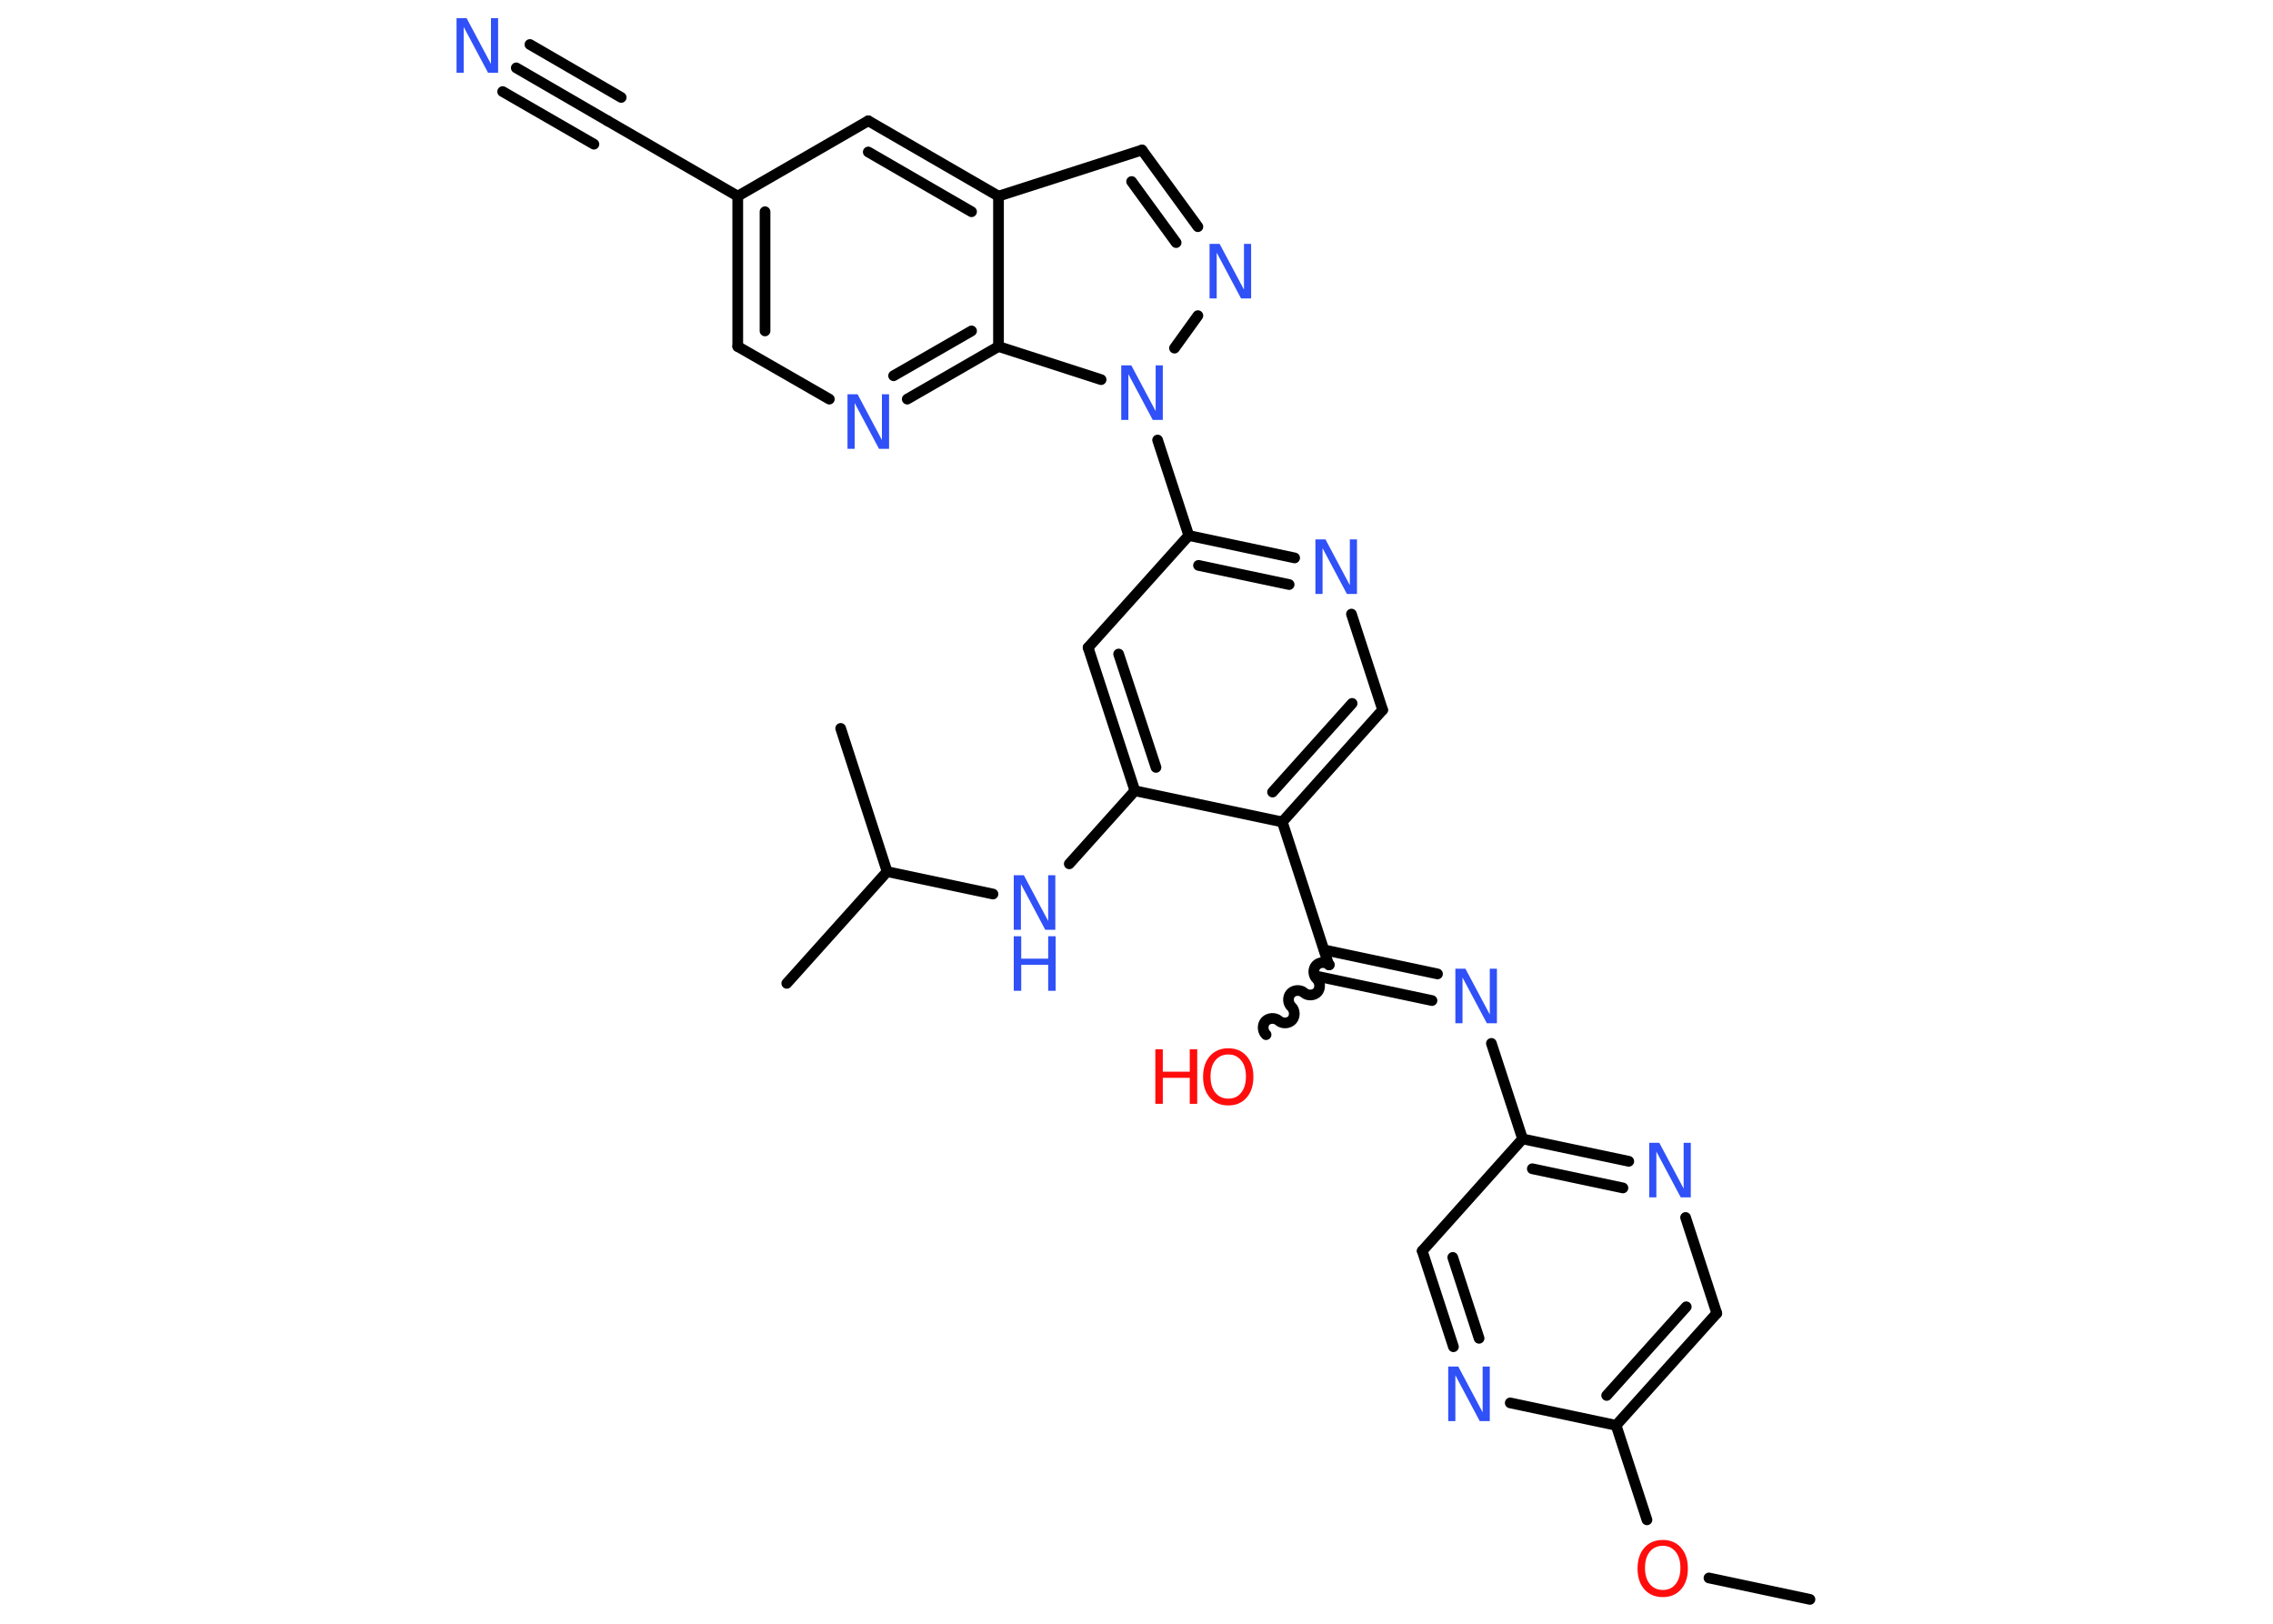 <?xml version='1.0' encoding='UTF-8'?>
<!DOCTYPE svg PUBLIC "-//W3C//DTD SVG 1.1//EN" "http://www.w3.org/Graphics/SVG/1.1/DTD/svg11.dtd">
<svg version='1.2' xmlns='http://www.w3.org/2000/svg' xmlns:xlink='http://www.w3.org/1999/xlink' width='70.0mm' height='50.0mm' viewBox='0 0 70.0 50.0'>
  <desc>Generated by the Chemistry Development Kit (http://github.com/cdk)</desc>
  <g stroke-linecap='round' stroke-linejoin='round' stroke='#000000' stroke-width='.33' fill='#3050F8'>
    <rect x='.0' y='.0' width='70.0' height='50.0' fill='#FFFFFF' stroke='none'/>
    <g id='mol1' class='mol'>
      <line id='mol1bnd1' class='bond' x1='55.74' y1='49.25' x2='52.63' y2='48.59'/>
      <line id='mol1bnd2' class='bond' x1='50.72' y1='46.8' x2='49.77' y2='43.89'/>
      <g id='mol1bnd3' class='bond'>
        <line x1='49.77' y1='43.89' x2='52.87' y2='40.44'/>
        <line x1='49.48' y1='42.97' x2='51.93' y2='40.24'/>
      </g>
      <line id='mol1bnd4' class='bond' x1='52.87' y1='40.44' x2='51.91' y2='37.49'/>
      <g id='mol1bnd5' class='bond'>
        <line x1='50.16' y1='35.76' x2='46.89' y2='35.07'/>
        <line x1='49.98' y1='36.58' x2='47.19' y2='35.99'/>
      </g>
      <line id='mol1bnd6' class='bond' x1='46.89' y1='35.07' x2='45.93' y2='32.13'/>
      <g id='mol1bnd7' class='bond'>
        <line x1='44.1' y1='30.81' x2='40.6' y2='30.07'/>
        <line x1='44.27' y1='29.99' x2='40.78' y2='29.25'/>
      </g>
      <path id='mol1bnd8' class='bond' d='M38.99 31.86c-.11 -.1 -.12 -.3 -.02 -.41c.1 -.11 .3 -.12 .41 -.02c.11 .1 .31 .09 .41 -.02c.1 -.11 .09 -.31 -.02 -.41c-.11 -.1 -.12 -.3 -.02 -.41c.1 -.11 .3 -.12 .41 -.02c.11 .1 .31 .09 .41 -.02c.1 -.11 .09 -.31 -.02 -.41c-.11 -.1 -.12 -.3 -.02 -.41c.1 -.11 .3 -.12 .41 -.02' fill='none' stroke='#000000' stroke-width='.33'/>
      <line id='mol1bnd9' class='bond' x1='40.92' y1='29.71' x2='39.49' y2='25.31'/>
      <g id='mol1bnd10' class='bond'>
        <line x1='39.49' y1='25.31' x2='42.58' y2='21.86'/>
        <line x1='39.19' y1='24.39' x2='41.64' y2='21.66'/>
      </g>
      <line id='mol1bnd11' class='bond' x1='42.58' y1='21.86' x2='41.62' y2='18.91'/>
      <g id='mol1bnd12' class='bond'>
        <line x1='39.87' y1='17.18' x2='36.61' y2='16.49'/>
        <line x1='39.7' y1='18.0' x2='36.91' y2='17.41'/>
      </g>
      <line id='mol1bnd13' class='bond' x1='36.61' y1='16.49' x2='35.65' y2='13.55'/>
      <line id='mol1bnd14' class='bond' x1='36.17' y1='10.72' x2='36.89' y2='9.72'/>
      <g id='mol1bnd15' class='bond'>
        <line x1='36.89' y1='6.98' x2='35.17' y2='4.62'/>
        <line x1='36.22' y1='7.47' x2='34.85' y2='5.59'/>
      </g>
      <line id='mol1bnd16' class='bond' x1='35.17' y1='4.62' x2='30.75' y2='6.04'/>
      <g id='mol1bnd17' class='bond'>
        <line x1='30.75' y1='6.04' x2='26.74' y2='3.72'/>
        <line x1='29.92' y1='6.52' x2='26.74' y2='4.68'/>
      </g>
      <line id='mol1bnd18' class='bond' x1='26.74' y1='3.72' x2='22.72' y2='6.04'/>
      <line id='mol1bnd19' class='bond' x1='22.72' y1='6.04' x2='18.71' y2='3.72'/>
      <g id='mol1bnd20' class='bond'>
        <line x1='18.71' y1='3.72' x2='15.9' y2='2.09'/>
        <line x1='18.29' y1='4.44' x2='15.48' y2='2.82'/>
        <line x1='19.13' y1='3.0' x2='16.32' y2='1.37'/>
      </g>
      <g id='mol1bnd21' class='bond'>
        <line x1='22.72' y1='6.04' x2='22.72' y2='10.67'/>
        <line x1='23.56' y1='6.52' x2='23.56' y2='10.19'/>
      </g>
      <line id='mol1bnd22' class='bond' x1='22.72' y1='10.67' x2='25.54' y2='12.29'/>
      <g id='mol1bnd23' class='bond'>
        <line x1='27.94' y1='12.29' x2='30.75' y2='10.67'/>
        <line x1='27.52' y1='11.57' x2='29.92' y2='10.19'/>
      </g>
      <line id='mol1bnd24' class='bond' x1='30.75' y1='6.04' x2='30.75' y2='10.67'/>
      <line id='mol1bnd25' class='bond' x1='33.91' y1='11.69' x2='30.75' y2='10.67'/>
      <line id='mol1bnd26' class='bond' x1='36.61' y1='16.49' x2='33.51' y2='19.94'/>
      <g id='mol1bnd27' class='bond'>
        <line x1='33.51' y1='19.94' x2='34.95' y2='24.35'/>
        <line x1='34.45' y1='20.14' x2='35.6' y2='23.63'/>
      </g>
      <line id='mol1bnd28' class='bond' x1='39.49' y1='25.31' x2='34.95' y2='24.35'/>
      <line id='mol1bnd29' class='bond' x1='34.95' y1='24.35' x2='32.93' y2='26.6'/>
      <line id='mol1bnd30' class='bond' x1='30.58' y1='27.53' x2='27.32' y2='26.84'/>
      <line id='mol1bnd31' class='bond' x1='27.32' y1='26.84' x2='24.23' y2='30.28'/>
      <line id='mol1bnd32' class='bond' x1='27.32' y1='26.84' x2='25.89' y2='22.43'/>
      <line id='mol1bnd33' class='bond' x1='46.89' y1='35.07' x2='43.8' y2='38.52'/>
      <g id='mol1bnd34' class='bond'>
        <line x1='43.8' y1='38.52' x2='44.76' y2='41.47'/>
        <line x1='44.74' y1='38.72' x2='45.55' y2='41.21'/>
      </g>
      <line id='mol1bnd35' class='bond' x1='49.77' y1='43.89' x2='46.51' y2='43.2'/>
      <path id='mol1atm2' class='atom' d='M51.21 47.6q-.25 .0 -.4 .18q-.15 .18 -.15 .5q.0 .32 .15 .5q.15 .18 .4 .18q.25 .0 .39 -.18q.15 -.18 .15 -.5q.0 -.32 -.15 -.5q-.15 -.18 -.39 -.18zM51.21 47.42q.35 .0 .56 .24q.21 .24 .21 .64q.0 .4 -.21 .64q-.21 .24 -.56 .24q-.36 .0 -.57 -.24q-.21 -.24 -.21 -.64q.0 -.4 .21 -.64q.21 -.24 .57 -.24z' stroke='none' fill='#FF0D0D'/>
      <path id='mol1atm5' class='atom' d='M50.79 35.19h.31l.75 1.41v-1.41h.22v1.68h-.31l-.75 -1.41v1.41h-.22v-1.68z' stroke='none'/>
      <path id='mol1atm7' class='atom' d='M44.82 29.83h.31l.75 1.41v-1.41h.22v1.68h-.31l-.75 -1.41v1.41h-.22v-1.68z' stroke='none'/>
      <g id='mol1atm9' class='atom'>
        <path d='M37.83 32.47q-.25 .0 -.4 .18q-.15 .18 -.15 .5q.0 .32 .15 .5q.15 .18 .4 .18q.25 .0 .39 -.18q.15 -.18 .15 -.5q.0 -.32 -.15 -.5q-.15 -.18 -.39 -.18zM37.83 32.28q.35 .0 .56 .24q.21 .24 .21 .64q.0 .4 -.21 .64q-.21 .24 -.56 .24q-.36 .0 -.57 -.24q-.21 -.24 -.21 -.64q.0 -.4 .21 -.64q.21 -.24 .57 -.24z' stroke='none' fill='#FF0D0D'/>
        <path d='M35.58 32.31h.23v.69h.83v-.69h.23v1.68h-.23v-.8h-.83v.8h-.23v-1.68z' stroke='none' fill='#FF0D0D'/>
      </g>
      <path id='mol1atm12' class='atom' d='M40.51 16.61h.31l.75 1.41v-1.41h.22v1.68h-.31l-.75 -1.41v1.41h-.22v-1.68z' stroke='none'/>
      <path id='mol1atm14' class='atom' d='M34.53 11.25h.31l.75 1.41v-1.41h.22v1.68h-.31l-.75 -1.41v1.41h-.22v-1.68z' stroke='none'/>
      <path id='mol1atm15' class='atom' d='M37.25 7.51h.31l.75 1.41v-1.41h.22v1.68h-.31l-.75 -1.41v1.41h-.22v-1.68z' stroke='none'/>
      <path id='mol1atm21' class='atom' d='M14.06 .56h.31l.75 1.41v-1.41h.22v1.68h-.31l-.75 -1.41v1.41h-.22v-1.68z' stroke='none'/>
      <path id='mol1atm23' class='atom' d='M26.1 12.14h.31l.75 1.41v-1.41h.22v1.68h-.31l-.75 -1.41v1.41h-.22v-1.68z' stroke='none'/>
      <g id='mol1atm27' class='atom'>
        <path d='M31.22 26.95h.31l.75 1.41v-1.41h.22v1.68h-.31l-.75 -1.41v1.41h-.22v-1.68z' stroke='none'/>
        <path d='M31.22 28.83h.23v.69h.83v-.69h.23v1.68h-.23v-.8h-.83v.8h-.23v-1.68z' stroke='none'/>
      </g>
      <path id='mol1atm32' class='atom' d='M44.6 42.08h.31l.75 1.41v-1.41h.22v1.68h-.31l-.75 -1.41v1.41h-.22v-1.68z' stroke='none'/>
    </g>
  </g>
</svg>
